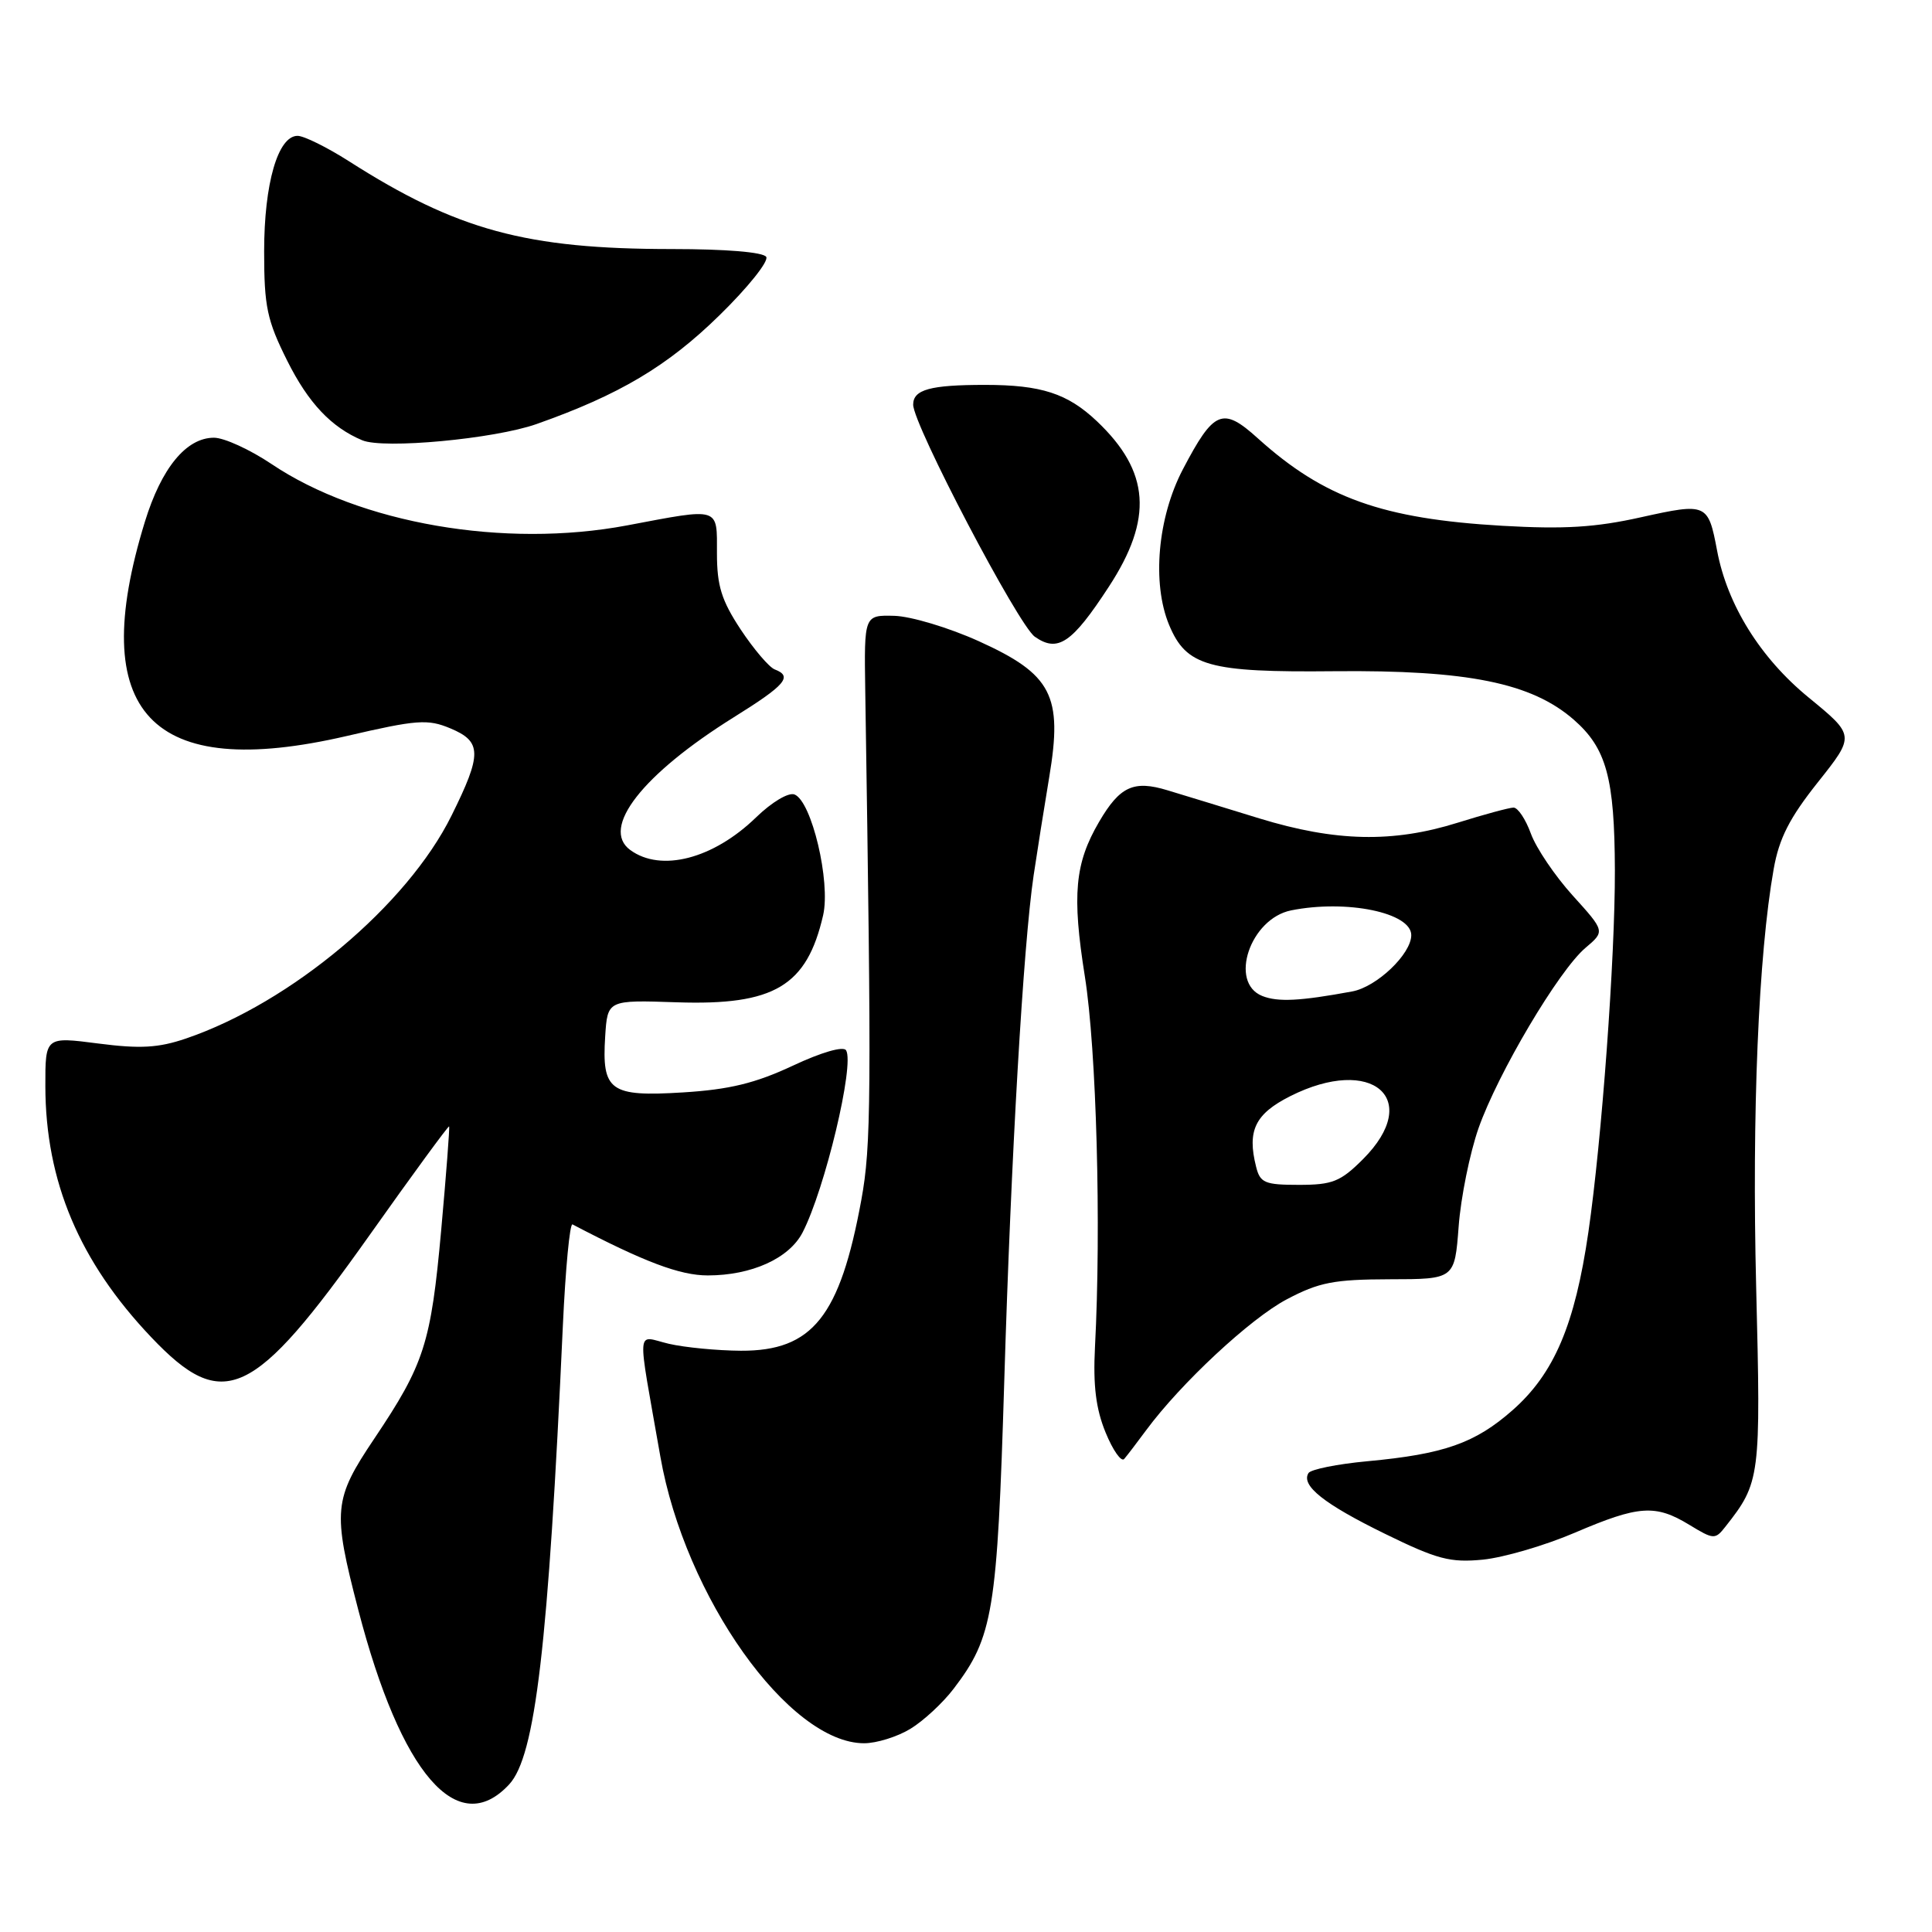 <?xml version="1.0" encoding="UTF-8" standalone="no"?>
<!DOCTYPE svg PUBLIC "-//W3C//DTD SVG 1.1//EN" "http://www.w3.org/Graphics/SVG/1.1/DTD/svg11.dtd" >
<svg xmlns="http://www.w3.org/2000/svg" xmlns:xlink="http://www.w3.org/1999/xlink" version="1.1" viewBox="0 0 256 256">
 <g >
 <path fill="currentColor"
d=" M 67.47 236.44 C 70.94 232.69 72.65 218.12 74.58 175.70 C 74.93 168.11 75.50 162.06 75.86 162.24 C 85.35 167.21 90.09 169.00 93.78 169.00 C 99.58 169.00 104.56 166.75 106.34 163.32 C 109.31 157.57 113.26 141.04 112.11 139.17 C 111.75 138.59 108.86 139.42 105.03 141.22 C 100.09 143.53 96.66 144.37 90.51 144.75 C 80.83 145.35 79.73 144.56 80.19 137.33 C 80.50 132.50 80.50 132.50 89.69 132.81 C 102.59 133.24 106.91 130.67 109.07 121.27 C 110.08 116.84 107.55 106.15 105.27 105.27 C 104.47 104.97 102.26 106.29 100.18 108.31 C 94.51 113.81 87.59 115.61 83.51 112.63 C 79.55 109.73 85.12 102.60 97.25 95.03 C 104.10 90.76 105.07 89.62 102.65 88.70 C 101.91 88.41 99.89 86.04 98.15 83.42 C 95.61 79.57 95.00 77.63 95.00 73.33 C 95.00 67.11 95.52 67.27 83.08 69.62 C 66.82 72.68 47.70 69.37 35.97 61.48 C 33.12 59.57 29.70 58.00 28.35 58.00 C 24.68 58.00 21.39 62.01 19.20 69.13 C 11.40 94.47 19.94 103.55 45.92 97.53 C 55.26 95.36 56.68 95.26 59.67 96.51 C 63.86 98.26 63.89 99.89 59.82 108.09 C 53.94 119.96 38.55 132.87 24.64 137.61 C 20.99 138.85 18.59 138.99 13.02 138.27 C 6.00 137.36 6.00 137.36 6.01 143.93 C 6.03 156.54 10.52 167.17 20.03 177.18 C 29.59 187.25 33.56 185.40 48.93 163.72 C 54.66 155.63 59.42 149.13 59.51 149.26 C 59.60 149.39 59.13 155.57 58.46 163.00 C 57.10 178.02 56.23 180.74 49.60 190.62 C 44.18 198.69 44.05 200.13 47.47 213.30 C 53.13 235.09 60.66 243.79 67.47 236.44 Z  M 120.63 229.08 C 122.36 228.03 124.94 225.64 126.36 223.77 C 131.60 216.91 132.14 213.60 133.07 183.00 C 133.97 153.14 135.59 125.31 136.96 116.00 C 137.41 112.97 138.34 107.11 139.03 102.96 C 140.84 92.15 139.38 89.35 129.69 84.96 C 125.73 83.17 120.70 81.66 118.50 81.60 C 114.50 81.50 114.50 81.50 114.65 91.50 C 115.49 145.60 115.44 151.82 114.13 159.00 C 111.30 174.45 107.66 179.02 98.17 178.98 C 95.05 178.96 90.76 178.55 88.63 178.06 C 84.23 177.03 84.38 175.18 87.50 193.00 C 90.76 211.60 104.54 230.99 114.50 230.99 C 116.15 230.99 118.91 230.13 120.63 229.08 Z  M 208.70 203.08 C 217.16 199.46 219.35 199.31 223.85 202.05 C 227.07 204.01 227.27 204.02 228.62 202.30 C 233.26 196.41 233.33 195.83 232.70 170.51 C 232.13 147.51 233.00 126.56 235.02 115.16 C 235.74 111.08 237.12 108.38 240.88 103.65 C 245.80 97.46 245.80 97.46 239.65 92.42 C 233.25 87.18 228.87 80.14 227.52 72.94 C 226.34 66.69 226.15 66.61 217.44 68.54 C 211.41 69.89 207.22 70.14 199.06 69.67 C 183.17 68.75 175.43 65.98 166.67 58.08 C 162.00 53.86 160.85 54.34 156.73 62.20 C 153.39 68.59 152.62 77.27 154.91 82.80 C 157.19 88.28 160.12 89.11 176.79 88.94 C 194.47 88.77 202.93 90.48 208.53 95.36 C 212.87 99.15 213.94 103.09 213.98 115.31 C 214.01 126.97 212.24 151.09 210.47 163.26 C 208.68 175.56 205.93 182.01 200.42 186.86 C 195.46 191.23 191.34 192.68 181.20 193.62 C 177.20 193.99 173.69 194.70 173.38 195.19 C 172.36 196.84 175.43 199.28 183.50 203.23 C 190.44 206.63 192.16 207.08 196.50 206.66 C 199.25 206.38 204.74 204.78 208.70 203.08 Z  M 151.88 189.50 C 156.48 183.28 165.68 174.71 170.50 172.17 C 174.77 169.91 176.75 169.53 184.12 169.51 C 192.75 169.50 192.75 169.50 193.28 162.50 C 193.57 158.65 194.76 152.80 195.91 149.50 C 198.48 142.20 206.55 128.58 210.09 125.59 C 212.68 123.40 212.68 123.40 208.39 118.66 C 206.03 116.05 203.54 112.36 202.85 110.46 C 202.16 108.56 201.13 107.01 200.55 107.01 C 199.97 107.02 196.65 107.92 193.16 109.01 C 184.58 111.70 176.98 111.54 166.86 108.44 C 162.26 107.02 156.79 105.35 154.71 104.72 C 150.22 103.35 148.39 104.19 145.64 108.89 C 142.42 114.39 142.03 118.56 143.75 129.39 C 145.29 139.07 145.93 162.54 145.09 178.50 C 144.83 183.59 145.21 186.68 146.50 189.82 C 147.47 192.19 148.58 193.76 148.96 193.32 C 149.35 192.87 150.66 191.15 151.88 189.50 Z  M 146.91 77.77 C 152.83 68.72 152.38 62.48 145.34 55.81 C 141.45 52.13 137.97 51.00 130.52 51.00 C 123.26 51.00 121.00 51.62 121.00 53.62 C 121.00 56.27 134.93 82.84 137.12 84.37 C 140.16 86.50 142.03 85.25 146.91 77.77 Z  M 71.09 56.19 C 82.06 52.32 88.45 48.52 95.32 41.79 C 99.09 38.11 101.88 34.62 101.53 34.04 C 101.14 33.41 96.19 33.00 89.03 33.00 C 69.72 33.00 60.56 30.51 46.23 21.36 C 43.33 19.51 40.27 18.00 39.43 18.00 C 36.83 18.00 35.00 24.32 35.00 33.31 C 35.00 40.65 35.38 42.44 38.07 47.82 C 40.86 53.40 43.90 56.62 48.00 58.34 C 50.83 59.53 65.50 58.16 71.09 56.19 Z  M 166.44 154.60 C 165.23 149.81 166.31 147.60 170.96 145.25 C 181.83 139.77 188.58 145.62 180.60 153.60 C 177.63 156.57 176.56 157.00 172.12 157.00 C 167.59 157.00 166.97 156.74 166.44 154.60 Z  M 167.25 131.97 C 162.80 130.18 165.66 121.72 171.08 120.63 C 178.44 119.16 187.00 120.93 187.00 123.91 C 187.00 126.41 182.43 130.77 179.18 131.37 C 172.25 132.65 169.33 132.80 167.25 131.97 Z "/>
</g>
</svg>